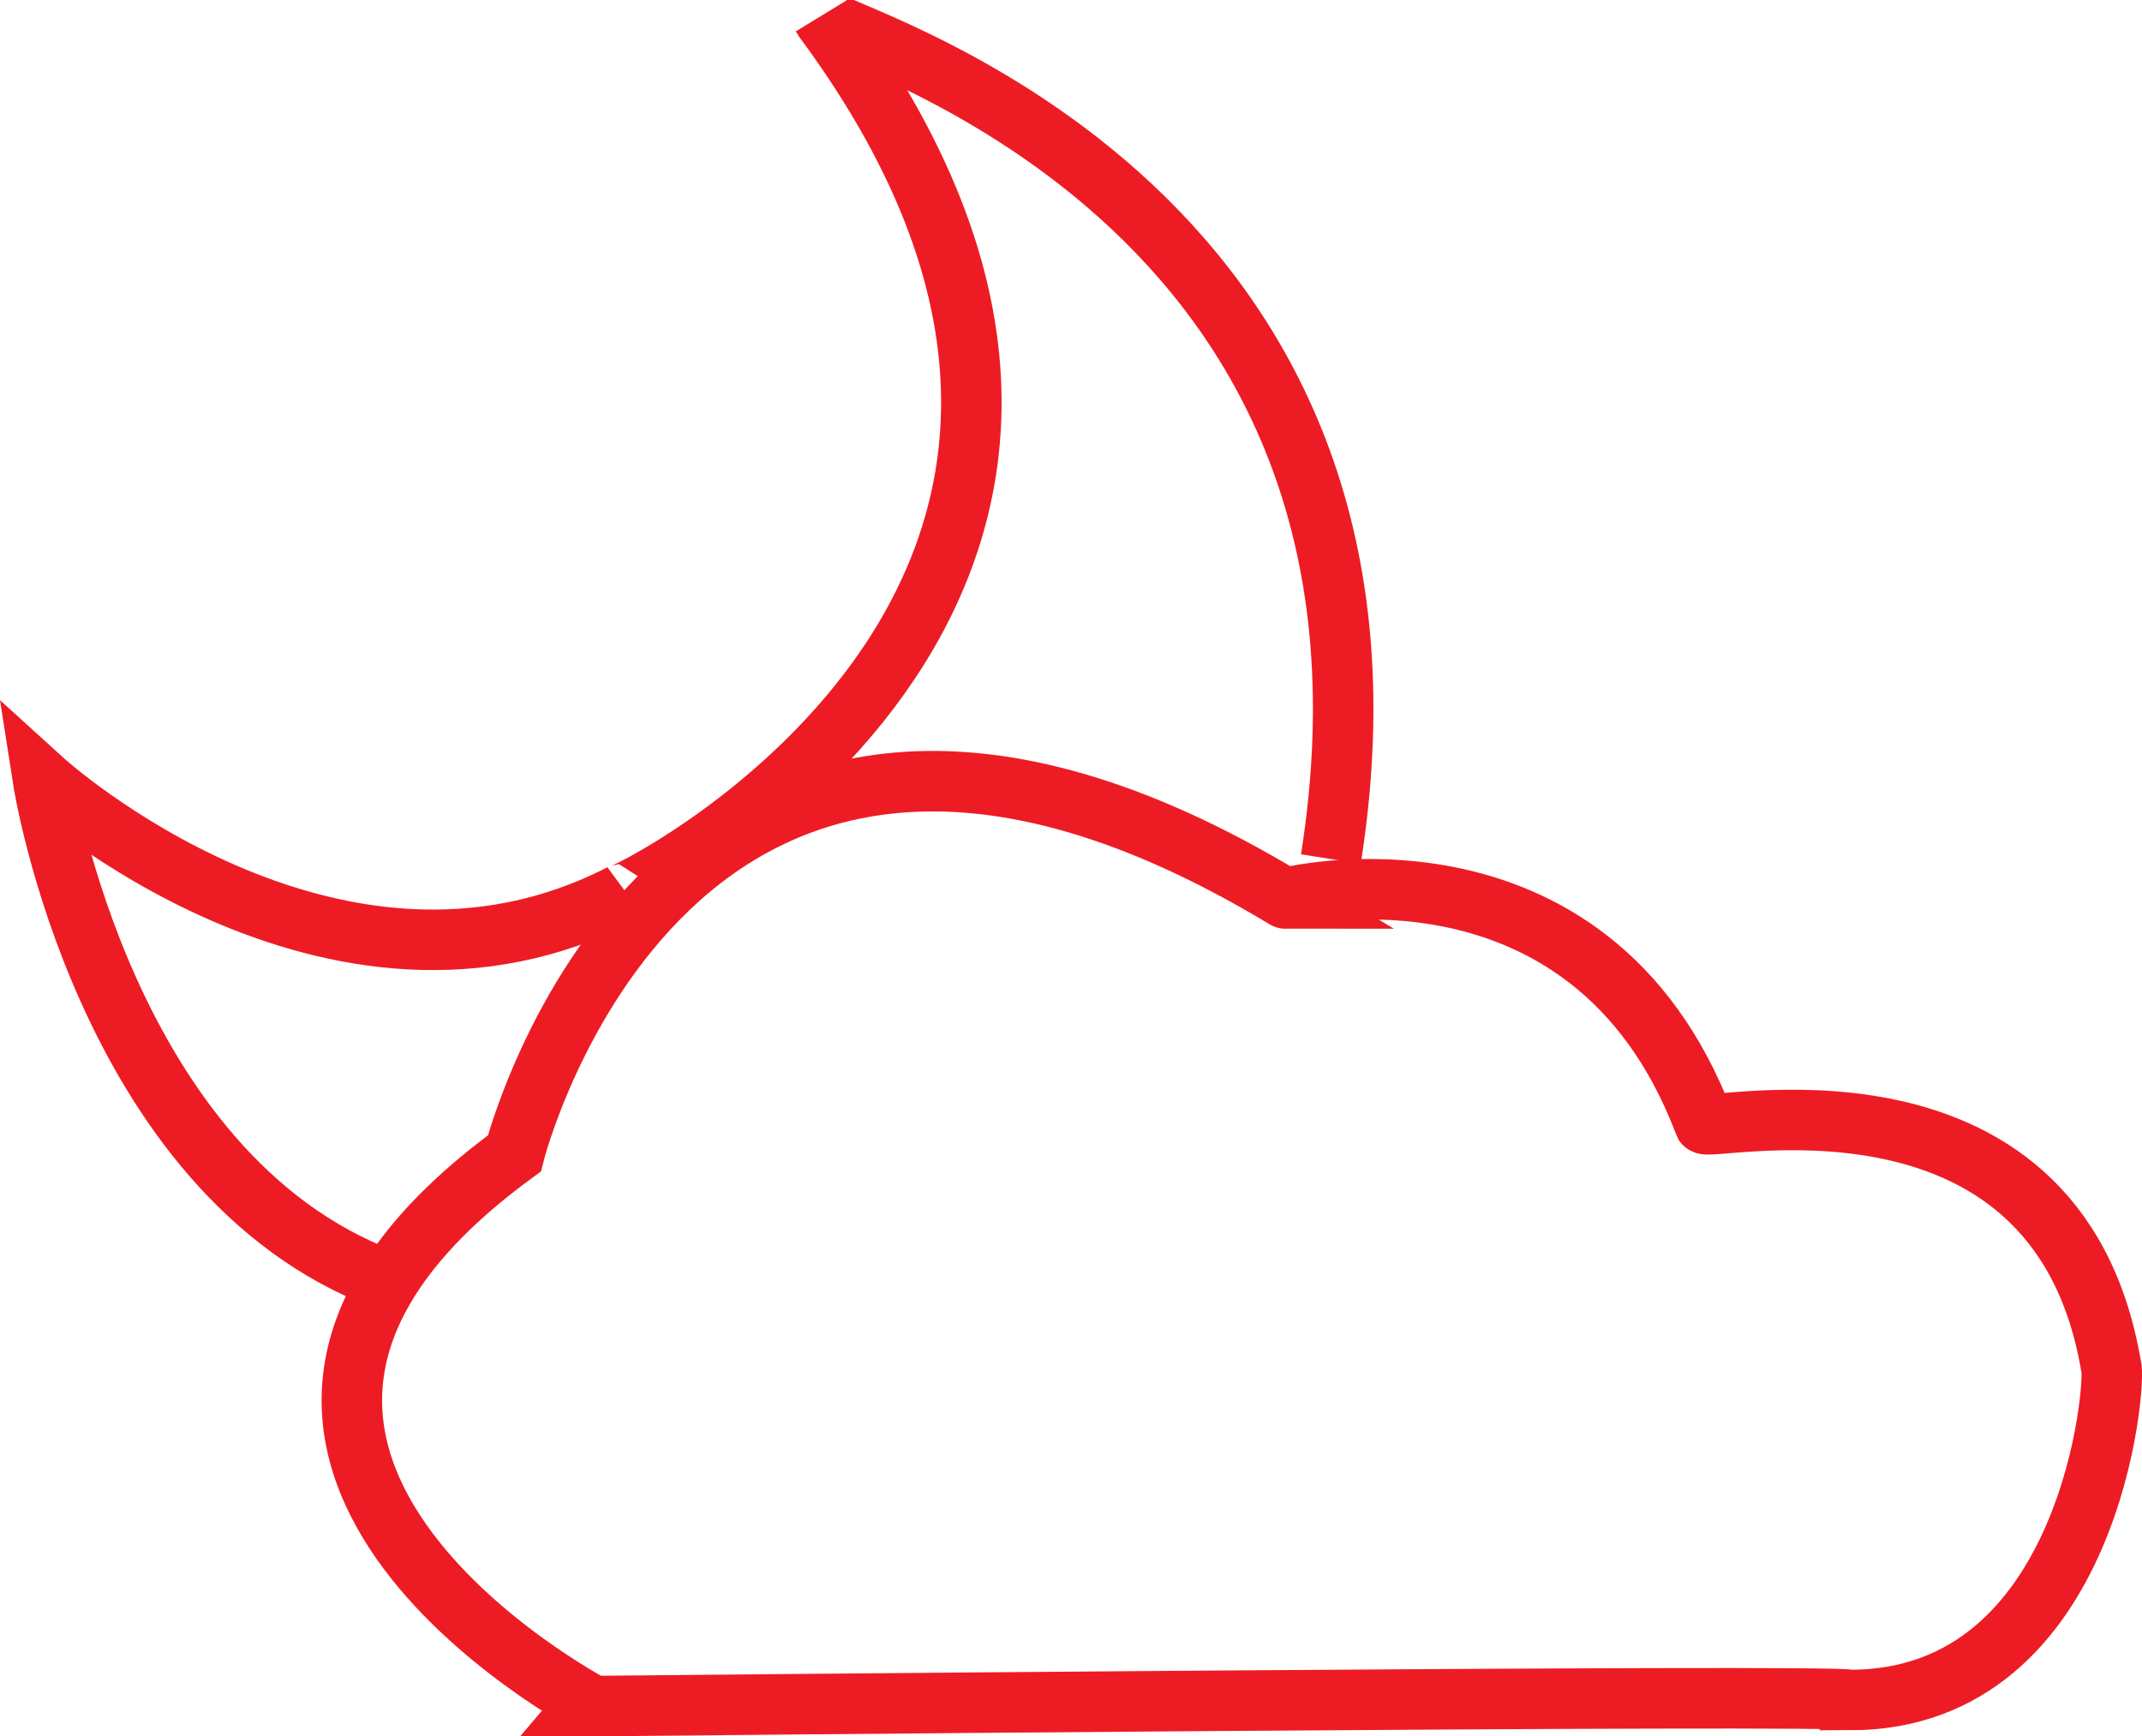 <?xml version="1.0" encoding="utf-8"?>
<!-- Generator: Adobe Illustrator 12.0.0, SVG Export Plug-In . SVG Version: 6.00 Build 51448)  -->
<!DOCTYPE svg PUBLIC "-//W3C//DTD SVG 1.1//EN" "http://www.w3.org/Graphics/SVG/1.1/DTD/svg11.dtd">
<svg  version="1.1" id="Layer_1" xmlns="http://www.w3.org/2000/svg" xmlns:xlink="http://www.w3.org/1999/xlink" width="35.408" height="28.7"
	 viewBox="0 0 35.408 28.7" overflow="visible" enable-background="new 0 0 35.408 28.7" xml:space="preserve">
<g>
	<path fill="none" stroke="#ED1C24" d="M8.502,19.066c0,0,2.606-10.338,12.745-4.215c-0.103,0,5.018-1.305,6.924,3.713
		c-0.101,0.201,5.822-1.305,6.725,4.015c0.099,0.2-0.302,5.521-4.316,5.521c0-0.102-20.773,0.1-20.773,0.1
		S1.774,23.984,8.502,19.066z"/>
	<path fill="none" stroke="#ED1C24" d="M22,14.199c1.739-11.006-8.255-13.613-8.397-13.901c7.098,9.558-3.476,14.626-3.333,14.481
		c-4.778,2.463-9.558-1.883-9.558-1.883s1.014,6.518,5.648,8.255"/>
</g>
</svg>
